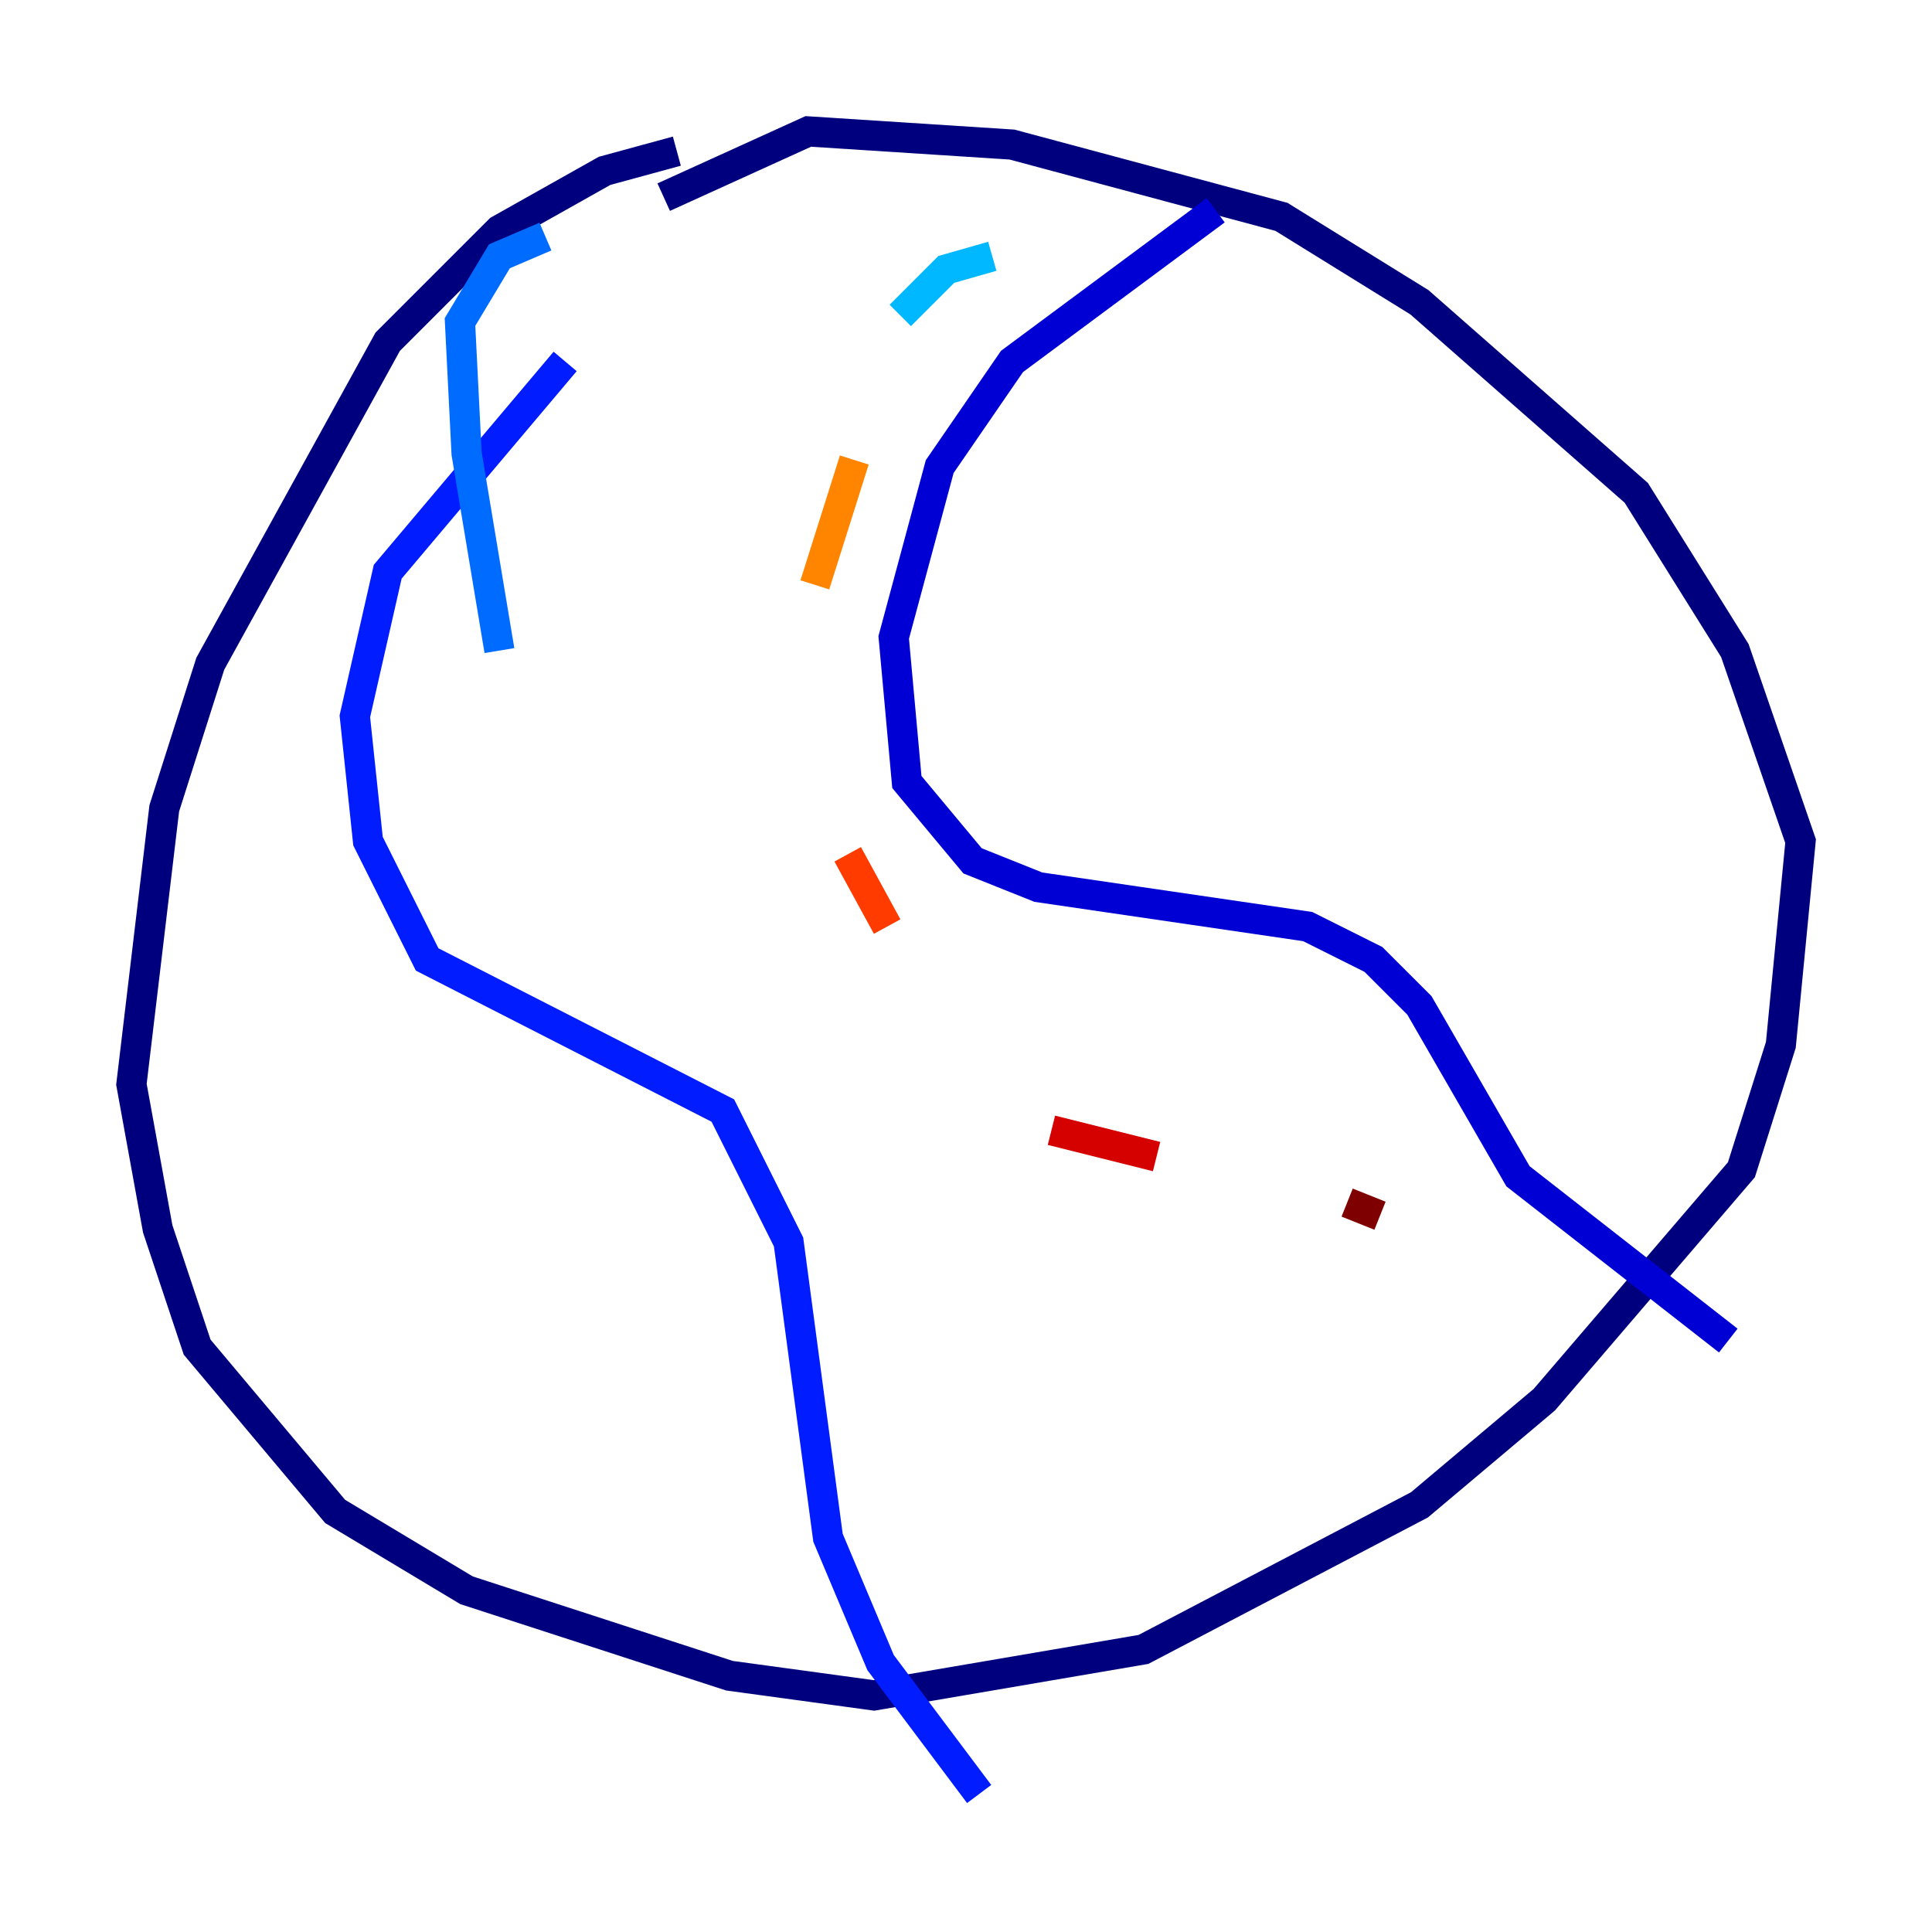 <?xml version="1.0" encoding="utf-8" ?>
<svg baseProfile="tiny" height="128" version="1.2" viewBox="0,0,128,128" width="128" xmlns="http://www.w3.org/2000/svg" xmlns:ev="http://www.w3.org/2001/xml-events" xmlns:xlink="http://www.w3.org/1999/xlink"><defs /><polyline fill="none" points="44.843,10.014 40.054,11.32 33.088,15.238 25.687,22.64 13.932,43.973 10.884,53.551 8.707,71.837 10.449,81.415 13.061,89.252 22.204,100.136 30.912,105.361 48.327,111.02 57.905,112.326 75.755,109.279 94.041,99.701 102.313,92.735 115.374,77.497 117.986,69.225 119.293,55.728 114.939,43.102 108.408,32.653 94.041,20.027 84.898,14.367 67.048,9.578 53.551,8.707 43.973,13.061" stroke="#00007f" stroke-width="2" /><polyline fill="none" points="80.544,13.932 67.048,23.946 62.258,30.912 59.211,42.231 60.082,51.809 64.435,57.034 68.789,58.776 86.639,61.388 90.993,63.565 94.041,66.612 100.571,77.932 114.503,88.816" stroke="#0000d5" stroke-width="2" /><polyline fill="none" points="37.442,23.946 25.687,37.878 23.51,47.456 24.381,55.728 28.299,63.565 47.891,73.578 52.245,82.286 54.857,101.878 58.34,110.15 64.871,118.857" stroke="#001cff" stroke-width="2" /><polyline fill="none" points="36.136,15.674 33.088,16.98 30.476,21.333 30.912,30.041 33.088,43.102" stroke="#006cff" stroke-width="2" /><polyline fill="none" points="65.742,16.98 62.694,17.85 59.646,20.898" stroke="#00b8ff" stroke-width="2" /><polyline fill="none" points="53.551,34.83 53.551,34.83" stroke="#1cffda" stroke-width="2" /><polyline fill="none" points="53.551,57.469 53.551,57.469" stroke="#5cff9a" stroke-width="2" /><polyline fill="none" points="60.952,69.66 60.952,69.66" stroke="#9aff5c" stroke-width="2" /><polyline fill="none" points="69.225,78.367 69.225,78.367" stroke="#daff1c" stroke-width="2" /><polyline fill="none" points="83.156,83.156 83.156,83.156" stroke="#ffcb00" stroke-width="2" /><polyline fill="none" points="56.599,30.476 53.986,38.748" stroke="#ff8500" stroke-width="2" /><polyline fill="none" points="56.163,56.599 58.776,61.388" stroke="#ff3b00" stroke-width="2" /><polyline fill="none" points="69.66,74.884 76.626,76.626" stroke="#d50000" stroke-width="2" /><polyline fill="none" points="89.252,79.674 91.429,80.544" stroke="#7f0000" stroke-width="2" /></svg>